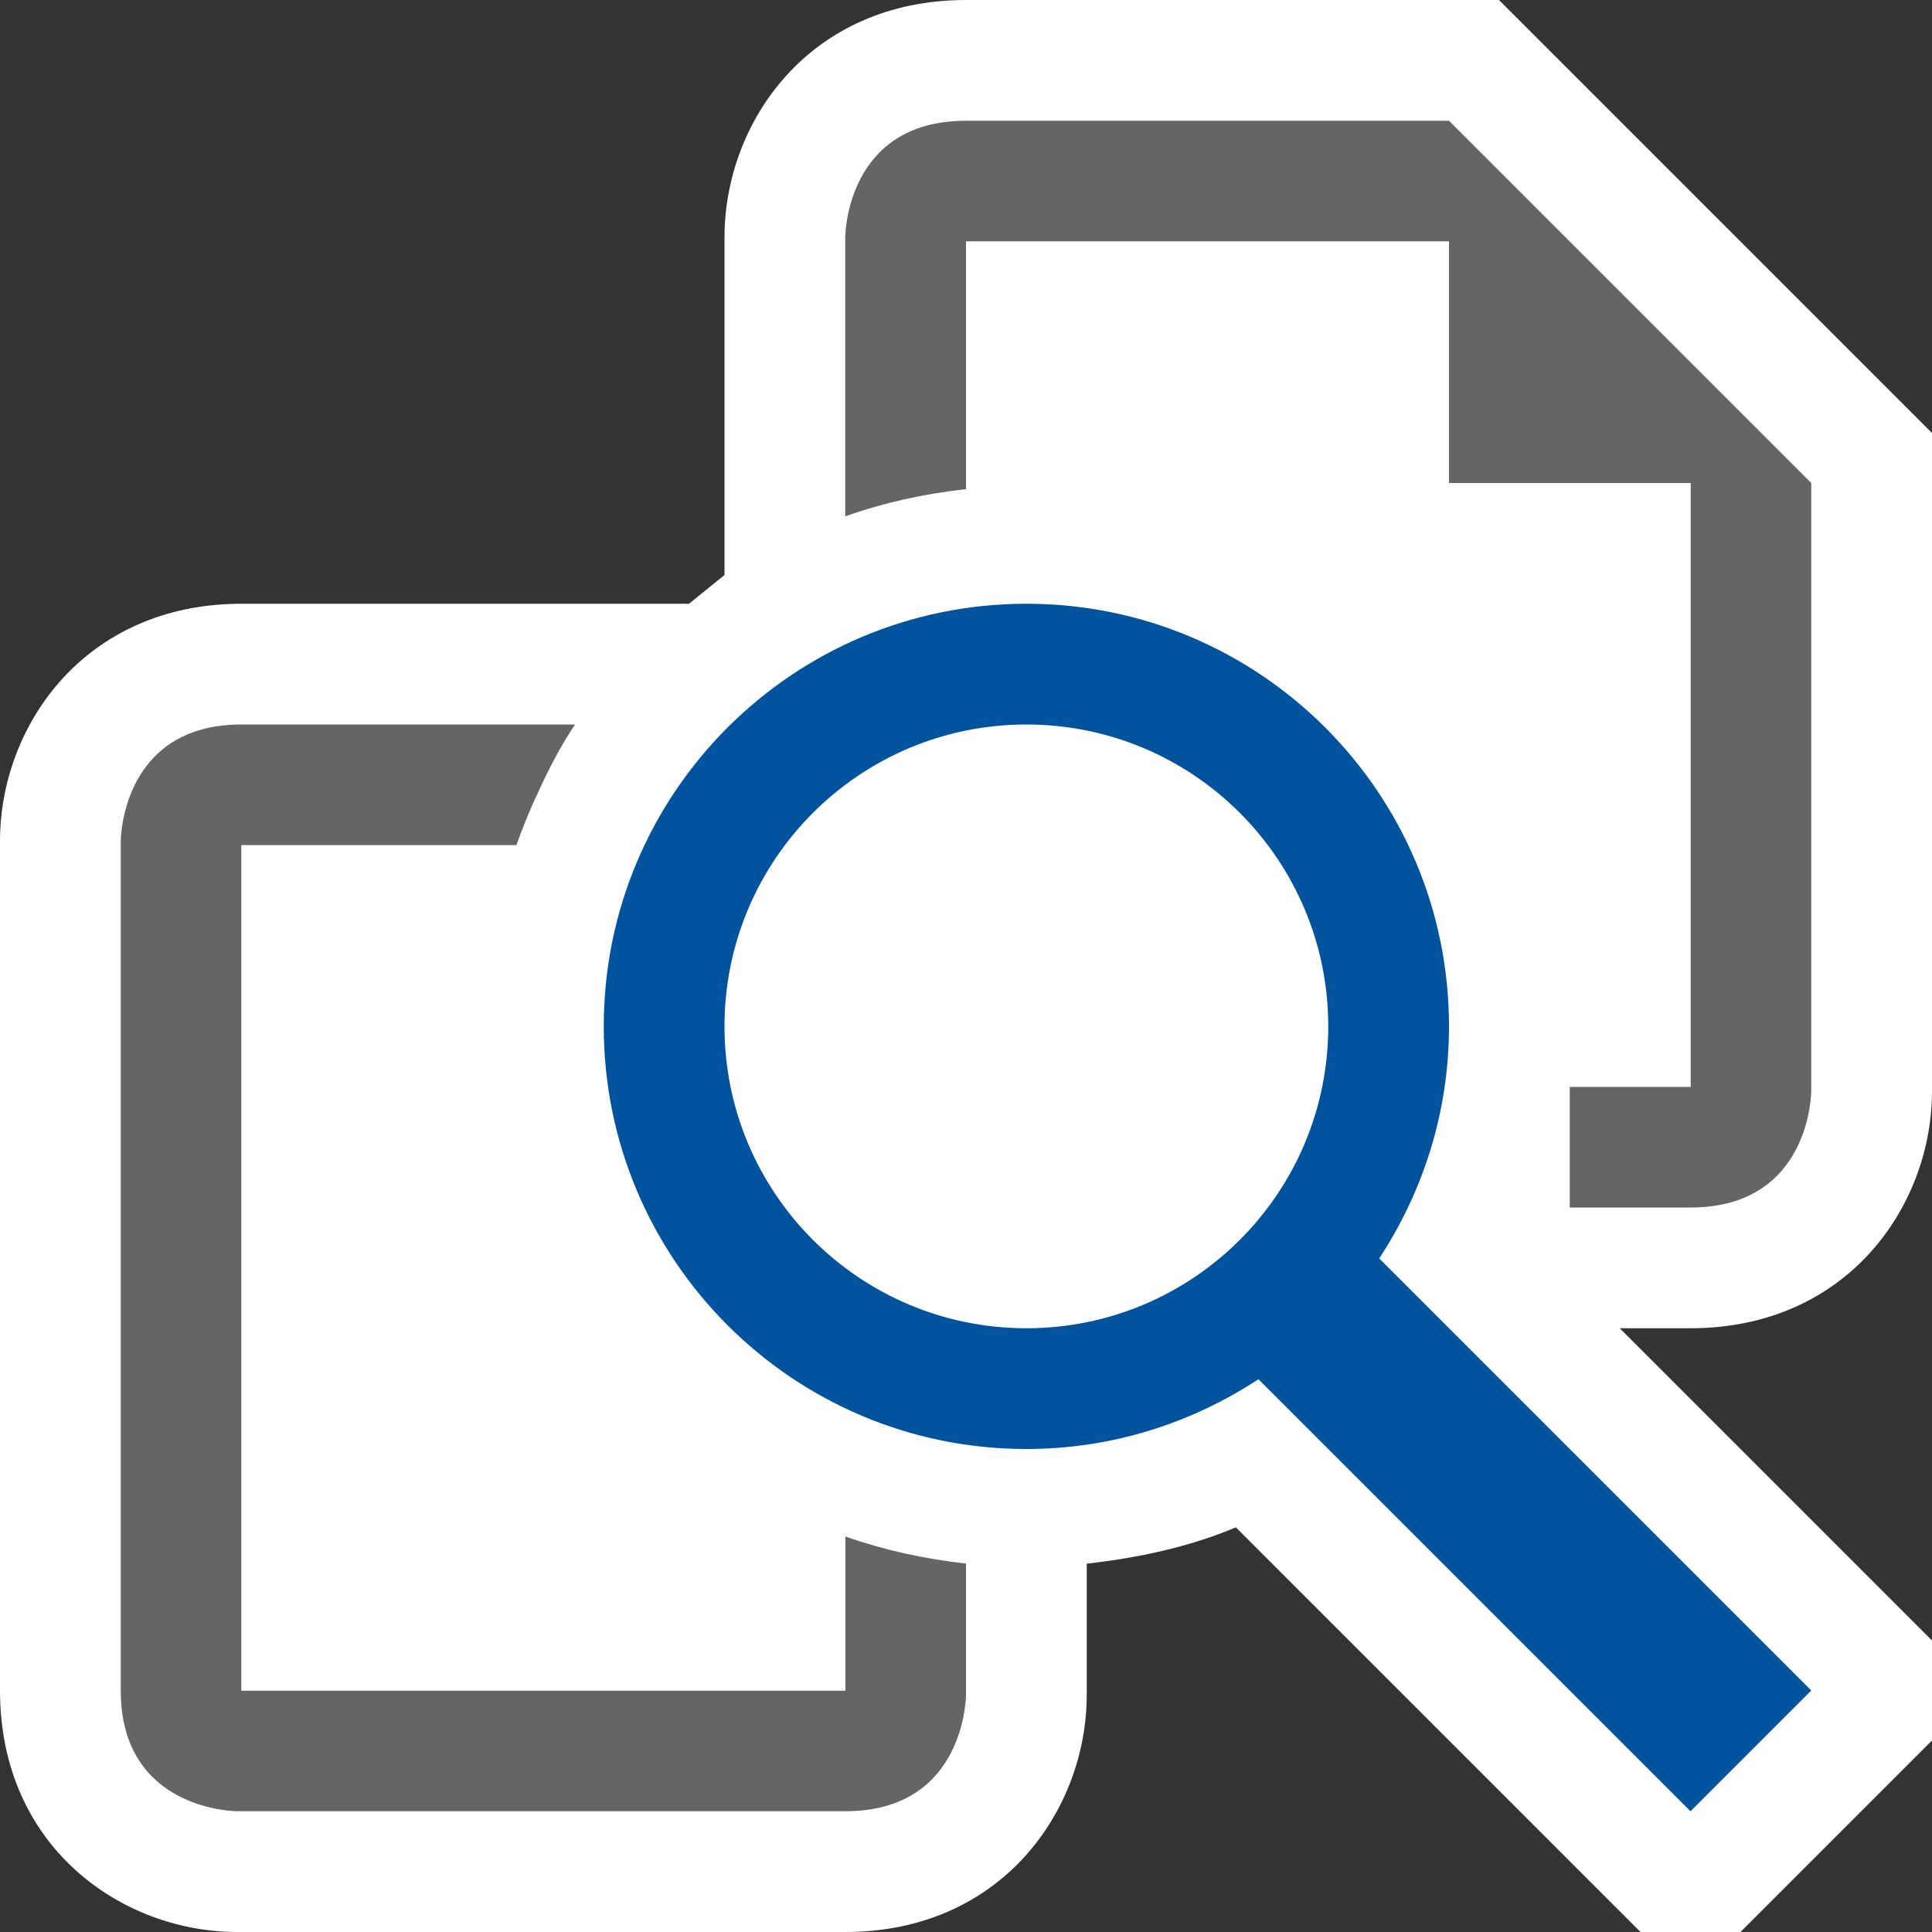 <svg xmlns="http://www.w3.org/2000/svg" width="16" height="16"><rect width="100%" height="100%" fill="#333333" stroke="none"/><style type="text/css">.icon-canvas-transparent{opacity:0;fill:#F6F6F6;} .icon-vs-action-blue{fill:#00539C;} .icon-white{fill:#FFFFFF;} .icon-vso-bg{fill:#656565;}</style><path class="icon-canvas-transparent" d="M16 16h-16v-16h16v16z" id="canvas"/><path class="icon-white" d="M16 3.586v5.449c0 .952-.701 1.965-2 1.965h-.586l2.586 2.586v.828l-1.586 1.586h-.828l-3.351-3.351c-.393.165-.811.252-1.235.301v1.085c0 .952-.701 1.965-2 1.965h-5.035c-.953 0-1.965-.701-1.965-2v-7.035c0-.953.701-1.965 2-1.965h3.706l.294-.238v-2.797c0-.953.701-1.965 2-1.965h4.414l3.586 3.586z" id="outline"/><path class="icon-vso-bg" d="M15 4v5.035s0 .965-1 .965h-1v-1h1v-5h-2v-2h-4v2.051c-.347.038-.681.112-1 .225v-2.312c0 .001 0-.964 1-.964h4l3 3zm-8 8.724v1.276h-5v-7h2.276c.054-.15.112-.296.181-.439.088-.195.187-.384.305-.561h-2.762c-1 0-1 .965-1 .965v7.035c0 1 .965 1 .965 1h5.035c1 0 1-.965 1-.965v-1.086c-.347-.039-.681-.112-1-.225z" id="iconBg"/><path class="icon-white" d="M14 4v5h-1.051c.02-.166.051-.329.051-.5 0-2.481-2.019-4.5-4.5-4.5-.171 0-.333.032-.5.051v-2.051h4v2h2zm-5.5 2c-1.381 0-2.5 1.119-2.5 2.5s1.119 2.5 2.5 2.5 2.5-1.119 2.5-2.5-1.119-2.5-2.5-2.5zm-3.955 4.602c-.075-.14-.153-.274-.213-.422-.061-.152-.102-.313-.146-.473l-.098-.334c-.056-.282-.088-.574-.088-.873 0-.27.029-.532.08-.787.044-.246.114-.481.196-.712v-.001h-2.276v7h5v-1.294c-.19-.068-.381-.136-.56-.229l-.028-.016c-.224-.118-.436-.251-.635-.404l-.084-.069c-.176-.142-.344-.291-.496-.457l-.138-.167c-.124-.148-.245-.298-.35-.461l-.164-.301z" id="iconFg"/><path class="icon-vs-action-blue" d="M12 8.5c0-1.933-1.567-3.5-3.5-3.5s-3.5 1.567-3.5 3.5 1.567 3.5 3.5 3.5c.711 0 1.369-.215 1.922-.578l3.578 3.578 1-1-3.578-3.578c.363-.553.578-1.211.578-1.922zm-3.5 2.5c-1.381 0-2.5-1.119-2.5-2.5s1.119-2.5 2.5-2.5 2.5 1.119 2.5 2.5-1.119 2.5-2.5 2.5z" id="colorAction"/></svg>